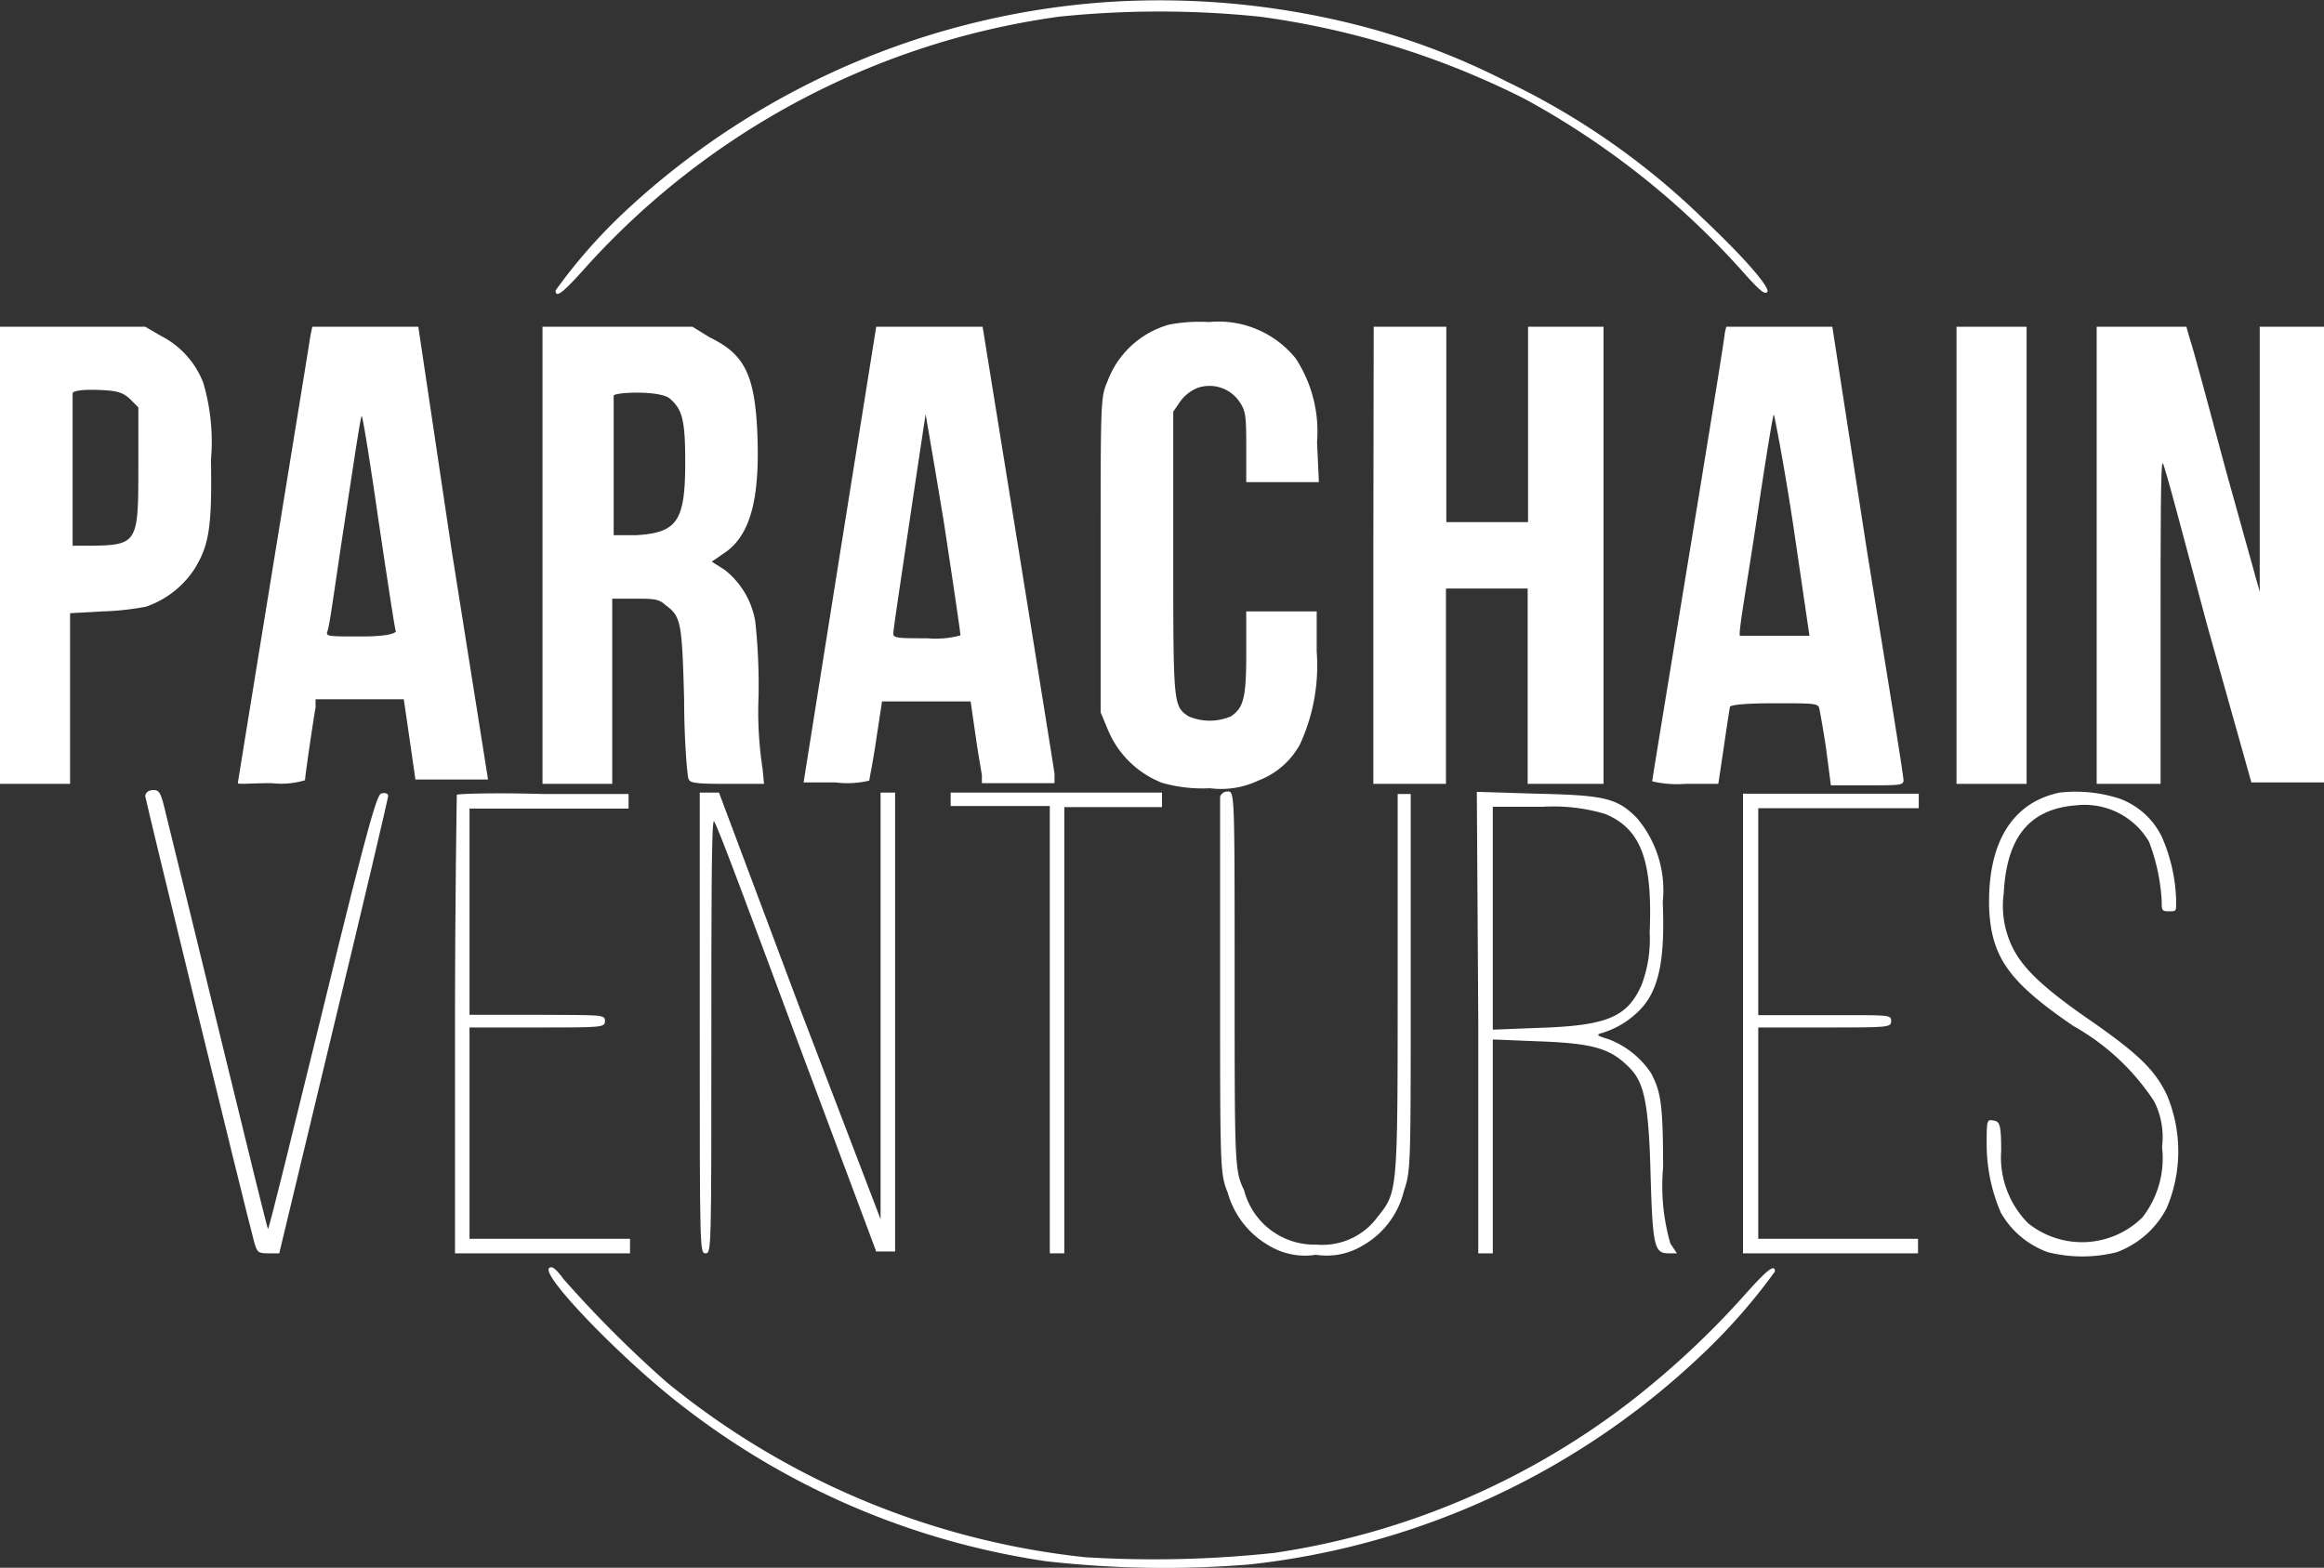 <svg xmlns="http://www.w3.org/2000/svg" viewBox="0 0 64 43.18"><rect x="0" y="0" width="64" height="43.18" fill="#333333" stroke="none"/><defs><style>.cls-1{fill:#fff;}</style></defs><g id="Layer_2" data-name="Layer 2"><g id="Capa_1" data-name="Capa 1"><path class="cls-1" d="M30.59.05A21.65,21.65,0,0,0,17.26,5.78,14.79,14.79,0,0,0,15.3,8c0,.23.21.06.86-.67a21.5,21.5,0,0,1,13-6.87,27,27,0,0,1,5.54,0A22.94,22.94,0,0,1,42,2.73a22.43,22.43,0,0,1,6.08,4.85c.38.42.52.54.59.46s-.38-.7-1.75-2a20.4,20.4,0,0,0-5.44-3.8A19.63,19.63,0,0,0,37.38.69,22.15,22.15,0,0,0,30.59.05Z"/><path class="cls-1" d="M32.2,8.94a2.54,2.54,0,0,0-1.7,1.56c-.19.45-.19.47-.19,4.79v4.33l.2.48A2.66,2.66,0,0,0,32,21.56a4,4,0,0,0,1.32.15,2.39,2.39,0,0,0,1.33-.21,2.18,2.18,0,0,0,1.15-1,5.18,5.18,0,0,0,.46-2.56V16.84l-.94,0-1,0,0,1.21c0,1.25-.1,1.45-.42,1.68a1.49,1.49,0,0,1-1.17,0c-.42-.29-.42-.29-.42-4.52V11.34l.19-.28a1.09,1.09,0,0,1,.49-.38,1,1,0,0,1,1.14.38c.17.25.19.37.19,1.22v1h2l-.05-1.11a3.67,3.67,0,0,0-.59-2.3,2.73,2.73,0,0,0-2.39-1A4.43,4.43,0,0,0,32.2,8.94Z"/><path class="cls-1" d="M0,15.28v6.31H1.93V19.24l0-2.35.88-.05a7.58,7.58,0,0,0,1.21-.13,2.61,2.61,0,0,0,1.31-1c.43-.67.51-1.18.48-3.05a5.74,5.74,0,0,0-.21-2.11A2.43,2.43,0,0,0,4.43,9.25L4,9,2,9,0,9ZM3.59,11l.22.22,0,1.57c0,2.11,0,2.22-1.23,2.24H2l0-2.05c0-1.13,0-2.1,0-2.15s.2-.11.72-.09S3.39,10.81,3.59,11Z"/><path class="cls-1" d="M8.55,9.24c-.05.34-2,12.29-2,12.33s.42,0,.93,0a2.29,2.29,0,0,0,.92-.08c0-.11.23-1.68.29-2l0-.23,1.21,0,1.22,0,.16,1.1.16,1.11h2l-1-6.3L11.52,9H8.6Zm1.88,5.14c.24,1.61.45,3,.47,3s0,.15-.94.15-1,0-.94-.15.23-1.44.47-3,.44-2.92.47-2.92S10.2,12.78,10.43,14.38Z"/><path class="cls-1" d="M14.94,15.28v6.31h1.92l0-2.55,0-2.55h.62c.5,0,.66,0,.84.17.44.32.46.47.52,2.6,0,1.09.08,2,.11,2.15s.09.18,1.09.18h1L21,21.17a10.31,10.31,0,0,1-.11-2,16.66,16.66,0,0,0-.09-2.05,2.29,2.29,0,0,0-.85-1.43l-.35-.22.32-.22c.73-.47,1-1.46.94-3.21s-.37-2.29-1.32-2.75L19.07,9,17,9,14.94,9ZM18.47,11c.33.29.4.61.4,1.74,0,1.61-.22,1.93-1.34,2H16.9l0-1.84c0-1,0-1.9,0-2S18.24,10.74,18.47,11Z"/><path class="cls-1" d="M23.13,15.26l-1,6.29.88,0a2.57,2.57,0,0,0,.93-.05c0-.05.11-.56.19-1.13l.16-1.05h2.44l.13.9c.07.5.16,1,.18,1.13l0,.22h2l0-.26C29,21,27.06,9,27.06,9s-.66,0-1.47,0H24.13ZM26,14.43c.25,1.64.45,3,.45,3.07a2.59,2.59,0,0,1-.92.08c-.74,0-.93,0-.93-.12s.2-1.43.44-3.05.45-3,.45-3,0,0,0,0S25.73,12.78,26,14.43Z"/><path class="cls-1" d="M37.82,15.29v6.3h2V16.21h2.25v5.38h2.09V9H42.08v5.38H39.83V9h-2Z"/><path class="cls-1" d="M47.5,9.16c0,.23-2,12.26-2,12.36a3,3,0,0,0,.91.07h.91l.15-1c.08-.56.16-1.07.17-1.12s.36-.1,1.23-.1c1.07,0,1.2,0,1.23.14s.11.58.19,1.12l.13,1h1c.89,0,1,0,1-.14s-.45-2.9-1-6.28L50.46,9,49,9,47.54,9Zm1.89,5.35.44,3-.91,0c-.51,0-.93,0-1,0s.19-1.41.44-3.09.47-3.05.49-3S49.14,12.84,49.39,14.51Z"/><path class="cls-1" d="M53.88,15.29v6.3h1.93V9H53.88Z"/><path class="cls-1" d="M57.74,15.29v6.3H59.5V17.11c0-2.46,0-4.42.06-4.35s.58,2.07,1.22,4.45L62,21.55l1,0,1,0V9H62.23v3.66l0,3.64L61.31,13c-.48-1.79-.92-3.43-1-3.65L60.21,9H57.74Z"/><path class="cls-1" d="M56.72,21.83c-1.34.28-2,1.43-1.94,3.22.07,1.33.55,2,2.32,3.21a6.39,6.39,0,0,1,2.22,2.07,2.17,2.17,0,0,1,.22,1.26A2.65,2.65,0,0,1,59,33.53a2.37,2.37,0,0,1-3.15.16,2.58,2.58,0,0,1-.74-2c0-.76-.05-.8-.22-.83s-.18,0-.18.6a4.81,4.81,0,0,0,.39,1.94,2.44,2.44,0,0,0,1.3,1.09,3.9,3.9,0,0,0,1.89,0,2.54,2.54,0,0,0,1.38-1.22,4,4,0,0,0,0-3.12c-.34-.7-.8-1.14-2.17-2.09s-1.92-1.51-2.17-2.18a2.56,2.56,0,0,1-.15-1.27c.08-1.56.71-2.33,2-2.43a2.06,2.06,0,0,1,2,1,5.42,5.42,0,0,1,.35,1.62c0,.27,0,.3.2.3s.2,0,.2-.26a4.69,4.69,0,0,0-.4-1.8A2.1,2.1,0,0,0,58.38,22,3.91,3.91,0,0,0,56.72,21.83Z"/><path class="cls-1" d="M4,21.93C4,22,6.72,33.17,7,34.21c.08.28.1.31.39.31h.3l1.5-6.25c.83-3.44,1.5-6.29,1.5-6.35s-.07-.09-.18-.07-.27.4-1.63,6c-.81,3.3-1.47,6-1.5,6s-2-8.15-2.81-11.43c-.14-.6-.18-.66-.35-.66S4,21.87,4,21.93Z"/><path class="cls-1" d="M12.58,21.89s-.05,2.88-.05,6.34v6.29h4.82v-.4H12.93V31.2l0-2.9,1.87,0c1.79,0,1.86,0,1.86-.18s-.07-.16-1.86-.17l-1.87,0V22.27l2.19,0,2.19,0v-.4H15C13.69,21.83,12.61,21.86,12.58,21.89Z"/><path class="cls-1" d="M19.27,28.18c0,6.28,0,6.34.16,6.34s.16-.06.16-6c0-3.27,0-5.93.07-5.9s1.05,2.69,2.26,5.94l2.21,5.91h.52V21.83h-.4l0,5.87,0,5.88L22,27.7l-2.2-5.87h-.53Z"/><path class="cls-1" d="M26.18,22v.2h2.73V34.52h.4V22.23H32v-.4H26.18Z"/><path class="cls-1" d="M33.6,21.94c0,.07,0,2.42,0,5.24,0,5.06,0,5.14.21,5.67a2.44,2.44,0,0,0,1.14,1.46,1.92,1.92,0,0,0,1.29.25,1.91,1.91,0,0,0,1.28-.25,2.37,2.37,0,0,0,1.14-1.5c.19-.58.19-.6.19-5.76V21.87l-.18,0-.18,0,0,5.25c0,5.81,0,5.7-.57,6.42a1.88,1.88,0,0,1-1.66.74,2,2,0,0,1-2-1.5C34,32.25,34,32.07,34,27s0-5.2-.18-5.2A.22.22,0,0,0,33.6,21.94Z"/><path class="cls-1" d="M40.71,28.17v6.35h.4V28.63l1.23.05c1.44.05,1.93.18,2.4.6s.65.77.71,2.91.1,2.33.5,2.33h.23L46,34.25a5.74,5.74,0,0,1-.2-2.1c0-1.82-.08-2.1-.33-2.59a2.45,2.45,0,0,0-1.18-.94c-.3-.09-.34-.12-.2-.16a2.42,2.42,0,0,0,.95-.53c.62-.54.82-1.37.75-3.09a3.07,3.07,0,0,0-.73-2.33c-.54-.53-.88-.61-2.76-.65l-1.63-.05Zm3.5-5.75c1,.42,1.3,1.31,1.22,3.26a3.57,3.57,0,0,1-.22,1.44c-.39.89-.94,1.13-2.83,1.19l-1.27.05V22.22l1.39,0A5,5,0,0,1,44.21,22.42Z"/><path class="cls-1" d="M48,28.18v6.34h4.82v-.4H48.42l0-2.92,0-2.9,1.83,0c1.76,0,1.83,0,1.83-.18s-.06-.16-1.85-.16H48.42v-5.7h4.42v-.4H48Z"/><path class="cls-1" d="M15.12,34.93c-.22.22,2.14,2.64,3.77,3.87A21.37,21.37,0,0,0,28.8,43a28.93,28.93,0,0,0,5.6.09,21.43,21.43,0,0,0,12.48-5.79,16.23,16.23,0,0,0,2-2.28c0-.23-.25,0-.74.54a23.7,23.7,0,0,1-3.34,3.12,21.1,21.1,0,0,1-9.7,4.09,31,31,0,0,1-5.22.12,21.84,21.84,0,0,1-11.51-4.81,31.92,31.92,0,0,1-2.85-2.85C15.29,34.92,15.19,34.86,15.12,34.93Z"/></g></g></svg>